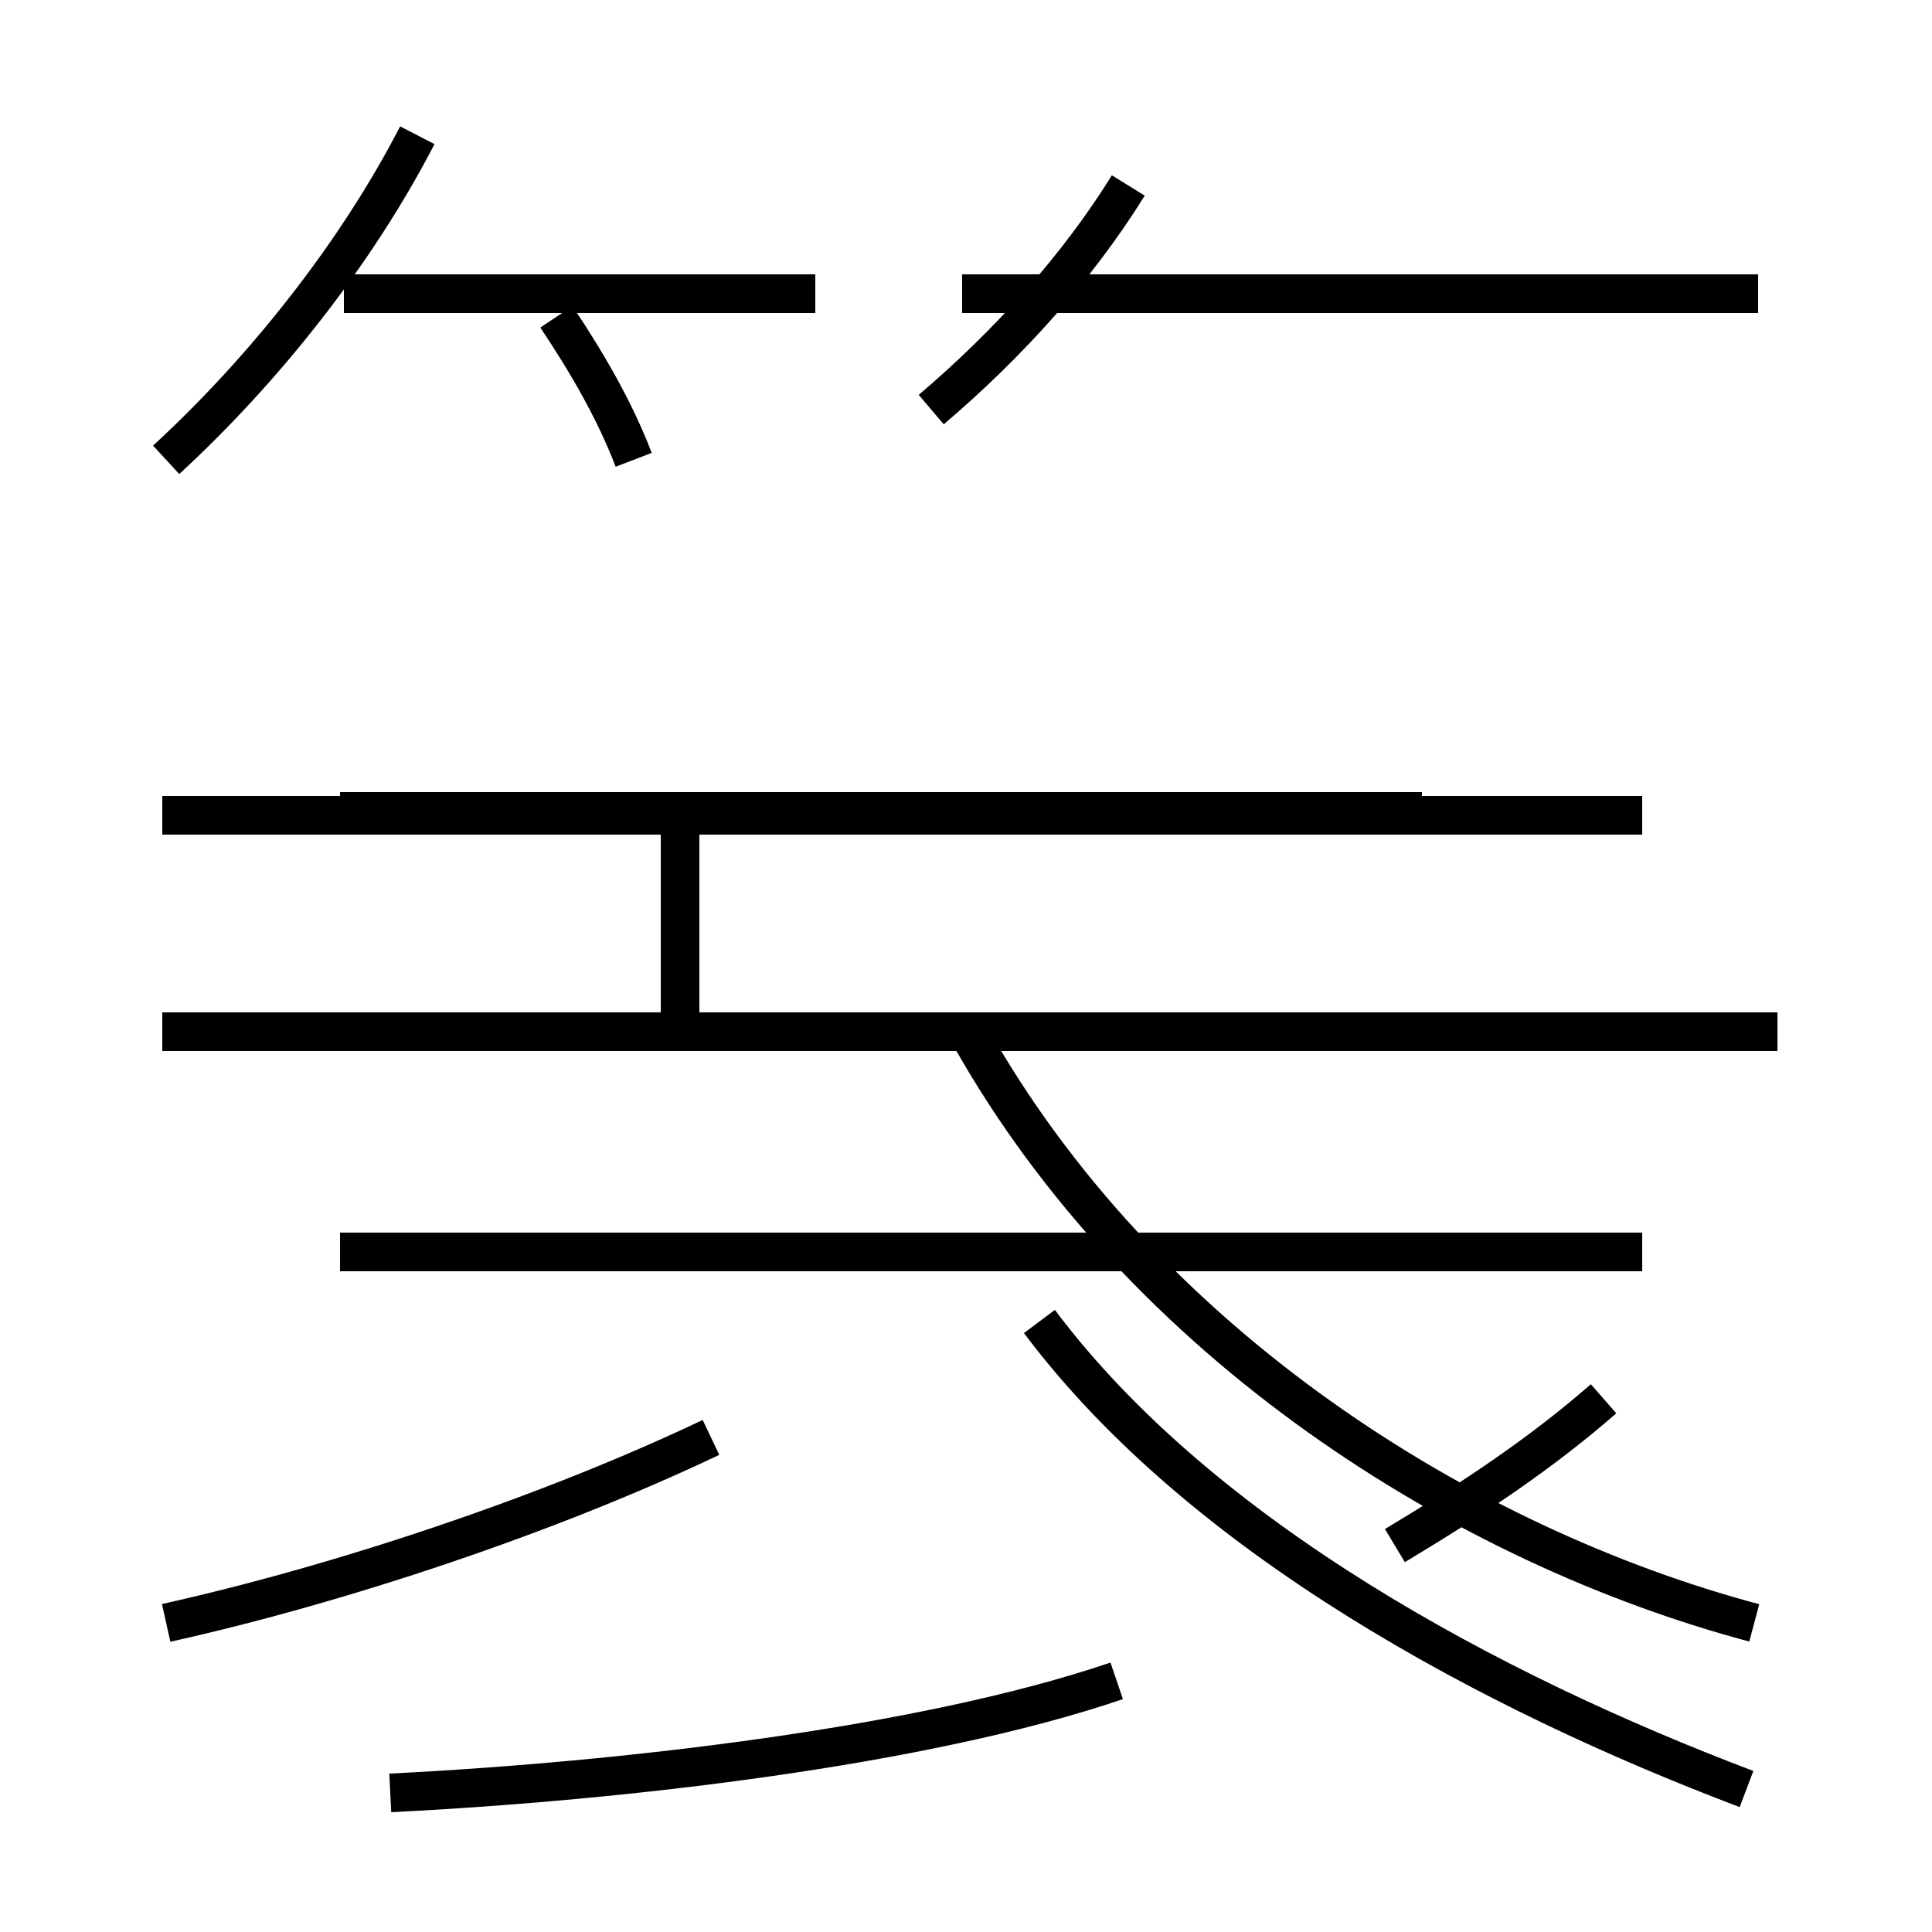 <?xml version='1.0' encoding='utf8'?>
<svg viewBox="0.0 -44.0 50.0 50.0" version="1.1" xmlns="http://www.w3.org/2000/svg">
<rect x="0.0" y="-44.0" width="50.0" height="50.0" fill="#808080" stroke="none"/>
<rect x="-1000" y="-1000" width="2000" height="2000" stroke="white" fill="white"/>
<g style="fill:none; stroke:#000000;  stroke-width:1">
<path d="M 4.3 32.1 C 6.8 34.4 9.2 37.4 10.8 40.5 M 21.1 36.4 L 8.9 36.4 M 16.4 32.1 C 15.9 33.4 15.2 34.6 14.4 35.8 M 24.1 33.4 C 26.1 35.1 27.9 37.1 29.2 39.2 M 45.5 36.4 L 24.9 36.4 M 36.8 23.0 L 8.8 23.0 M 42.5 22.9 L 4.2 22.9 M 17.6 17.3 L 17.6 22.9 M 46.0 17.3 L 4.2 17.3 M 10.1 -2.4 C 16.1 -2.1 23.9 -1.2 28.9 0.5 M 45.2 -2.3 C 38.6 0.2 31.1 4.2 26.9 9.8 M 41.5 7.8 C 39.9 6.4 38.1 5.2 36.1 4.0 M 42.5 11.6 L 8.8 11.6 M 4.3 2.0 C 8.8 3.0 14.2 4.8 18.4 6.8 M 45.4 2.0 C 37.9 4.0 29.6 9.2 25.1 17.2" transform="scale(1, -1)" />
</g>
</svg>